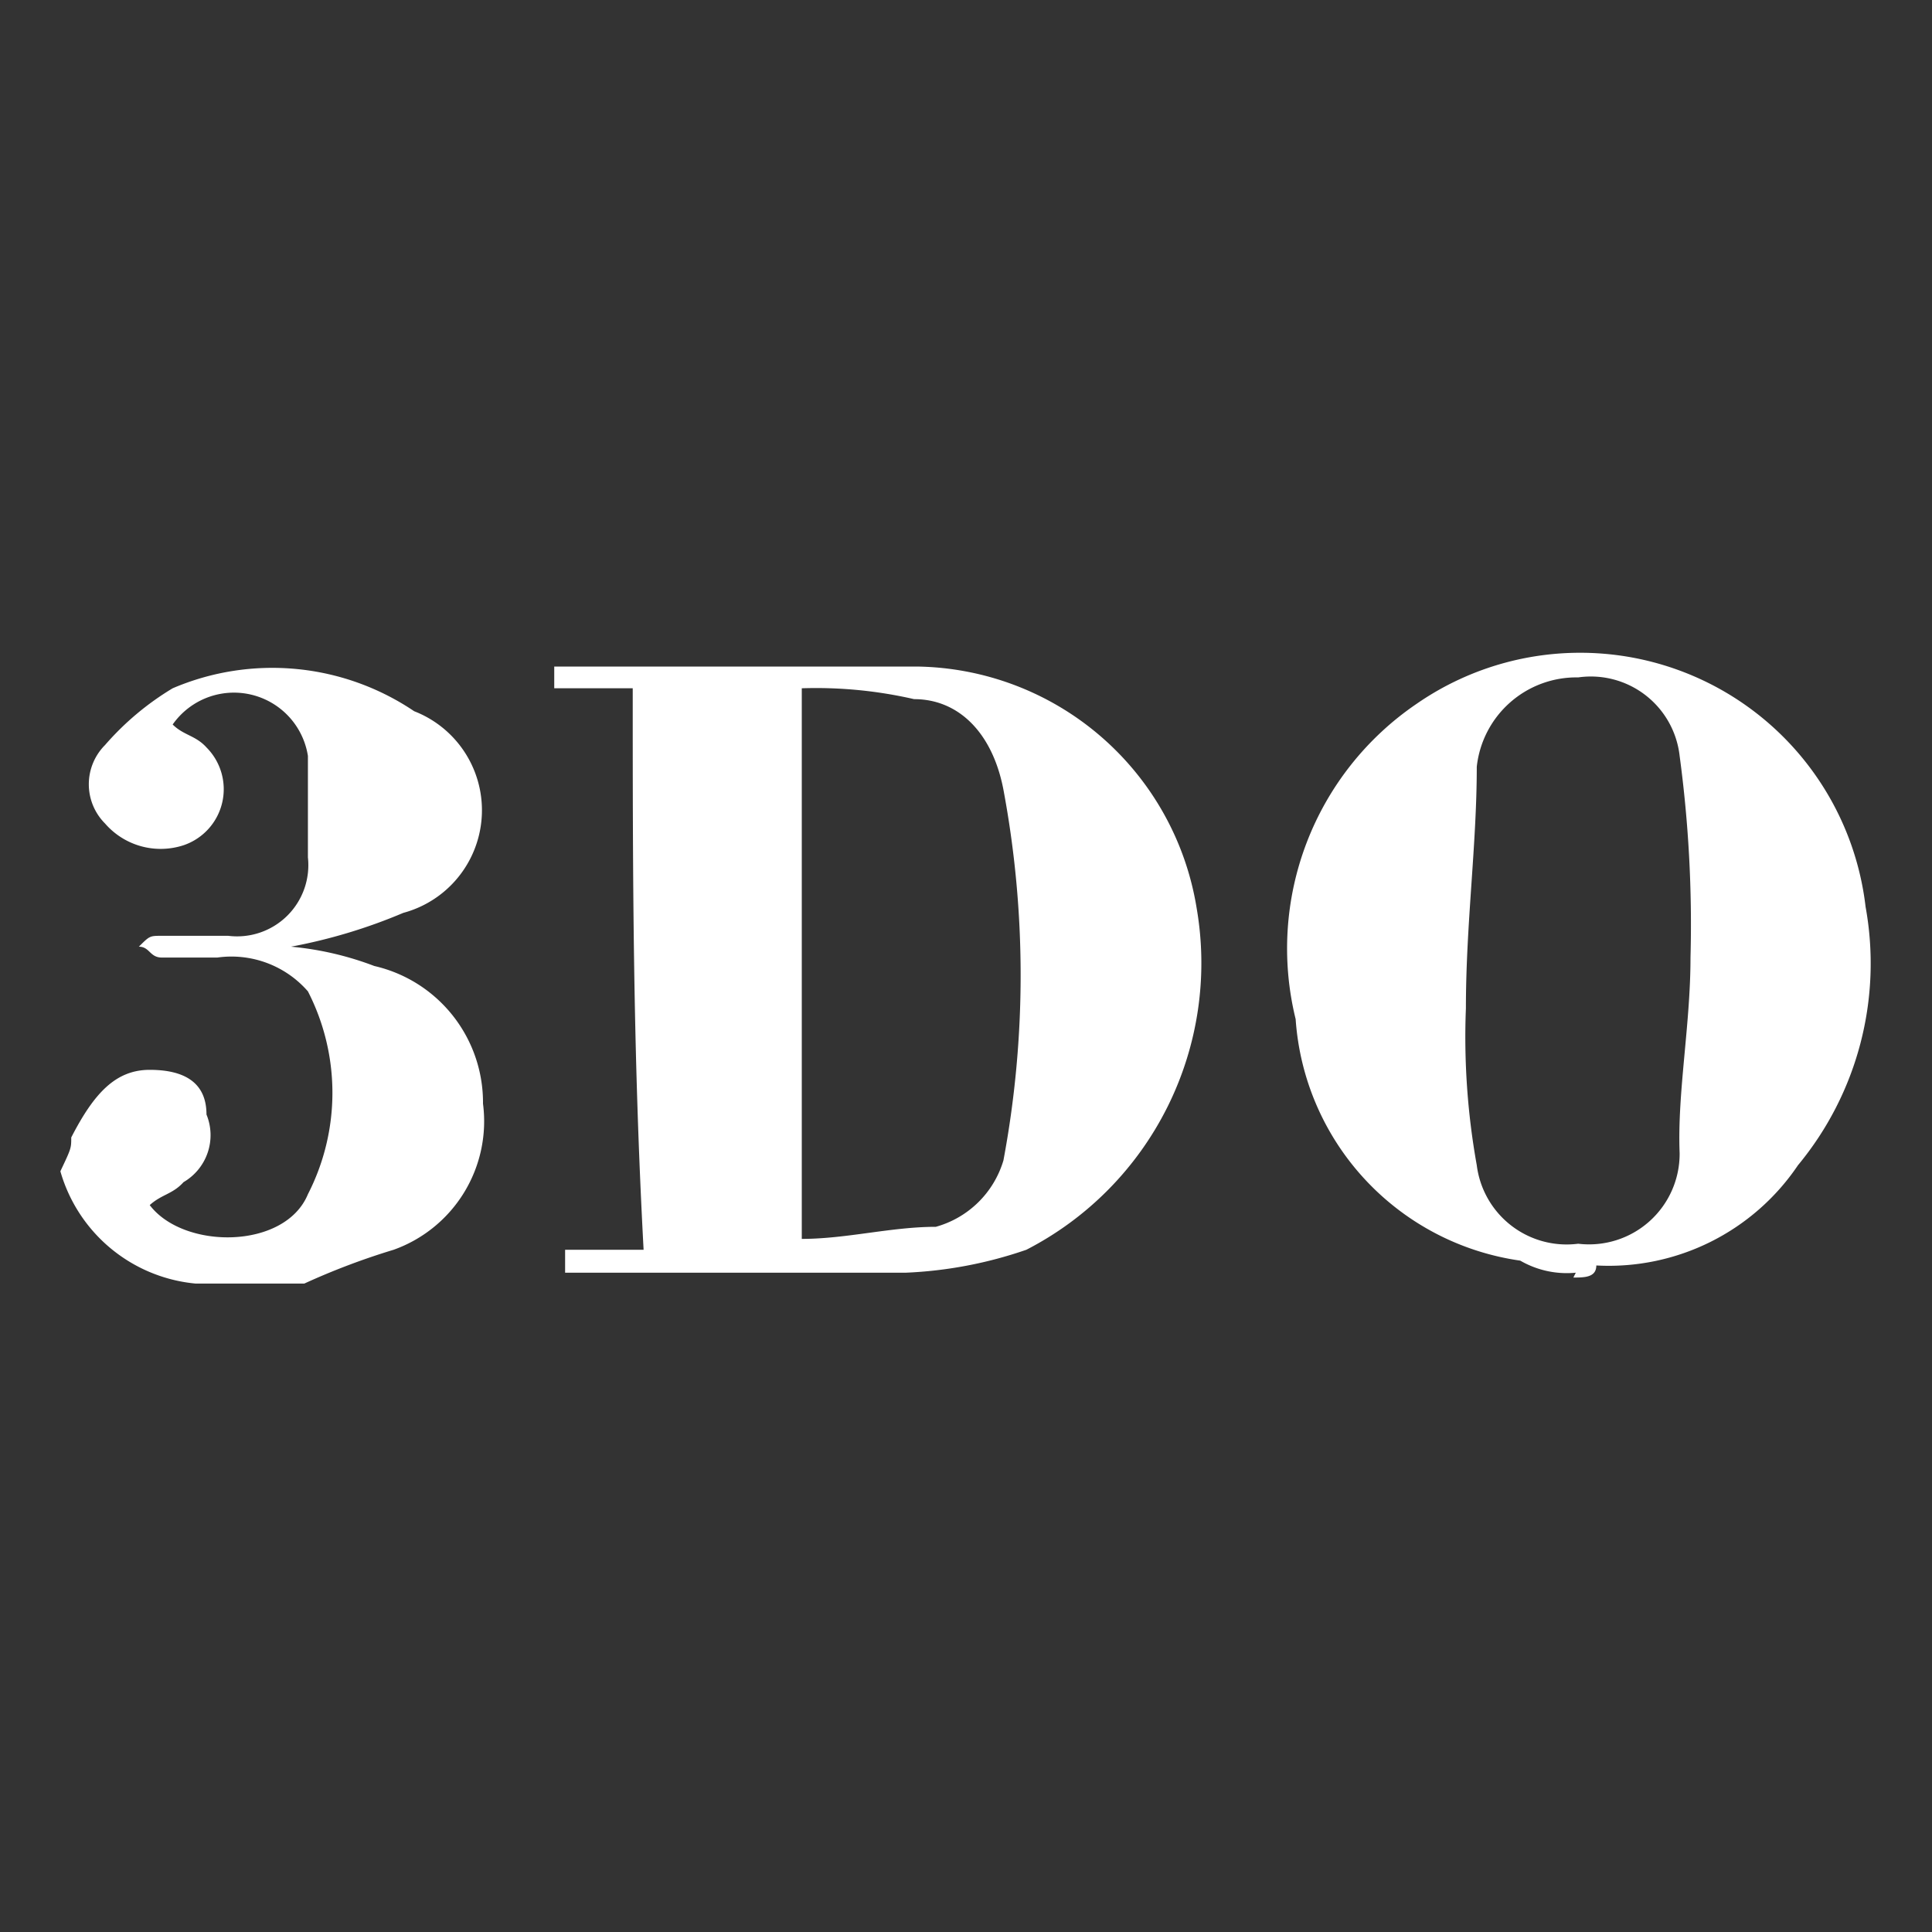 <svg id="Layer_1" data-name="Layer 1" xmlns="http://www.w3.org/2000/svg" viewBox="0 0 16 16"><rect x="0" y="0" width="16" height="16" fill="#333333" stroke="none"/><defs><style>.cls-1{fill:#fff;}</style></defs><title>icon</title><path class="cls-1" d="M13.05,10.54a.77.77,0,0,1-.46-.1,2.17,2.17,0,0,1-1.86-2,2.45,2.45,0,0,1,1-2.61,2.38,2.38,0,0,1,3.72,1.68,2.62,2.62,0,0,1-.56,2.14,1.89,1.89,0,0,1-1.67.83c0,.1-.1.1-.19.1ZM14,7.93a10.45,10.45,0,0,0-.09-1.67.74.74,0,0,0-.84-.65.83.83,0,0,0-.84.74c0,.65-.09,1.3-.09,2a6,6,0,0,0,.09,1.3.75.75,0,0,0,.84.65.75.75,0,0,0,.84-.75C13.89,9.05,14,8.49,14,7.93Z"/><path class="cls-1" d="M.59,9.42c.19-.37.37-.56.65-.56s.47.1.47.37a.45.45,0,0,1-.19.56c-.09.1-.18.1-.28.19.28.37,1.12.37,1.31-.09a1.84,1.84,0,0,0,0-1.68.84.84,0,0,0-.75-.28H1.34c-.1,0-.1-.09-.19-.09.09-.09.09-.09.19-.09h.55a.59.59,0,0,0,.66-.65V6.26A.62.62,0,0,0,1.43,6c.09.09.19.09.28.19A.49.49,0,0,1,1.52,7a.61.61,0,0,1-.65-.18.46.46,0,0,1,0-.65,2.33,2.33,0,0,1,.56-.47,2.1,2.1,0,0,1,2,.19.88.88,0,0,1-.09,1.67,4.48,4.48,0,0,1-.93.28A2.6,2.6,0,0,1,3.1,8,1.16,1.16,0,0,1,4,9.14a1.13,1.13,0,0,1-.74,1.21,5.86,5.86,0,0,0-.74.28H1.62A1.29,1.29,0,0,1,.5,9.7C.59,9.51.59,9.51.59,9.42Z"/><path class="cls-1" d="M5.24,5.7H4.59V5.52h3a2.38,2.38,0,0,1,2.32,2A2.67,2.67,0,0,1,8.5,10.35a3.5,3.5,0,0,1-1,.19H4.68v-.19h.65C5.24,8.68,5.24,7.19,5.24,5.7Zm1.4,0v4.56c.37,0,.74-.1,1.11-.1a.81.81,0,0,0,.56-.55,8.34,8.34,0,0,0,0-3.07c-.09-.47-.37-.75-.74-.75A3.63,3.63,0,0,0,6.64,5.7Z"/></svg>